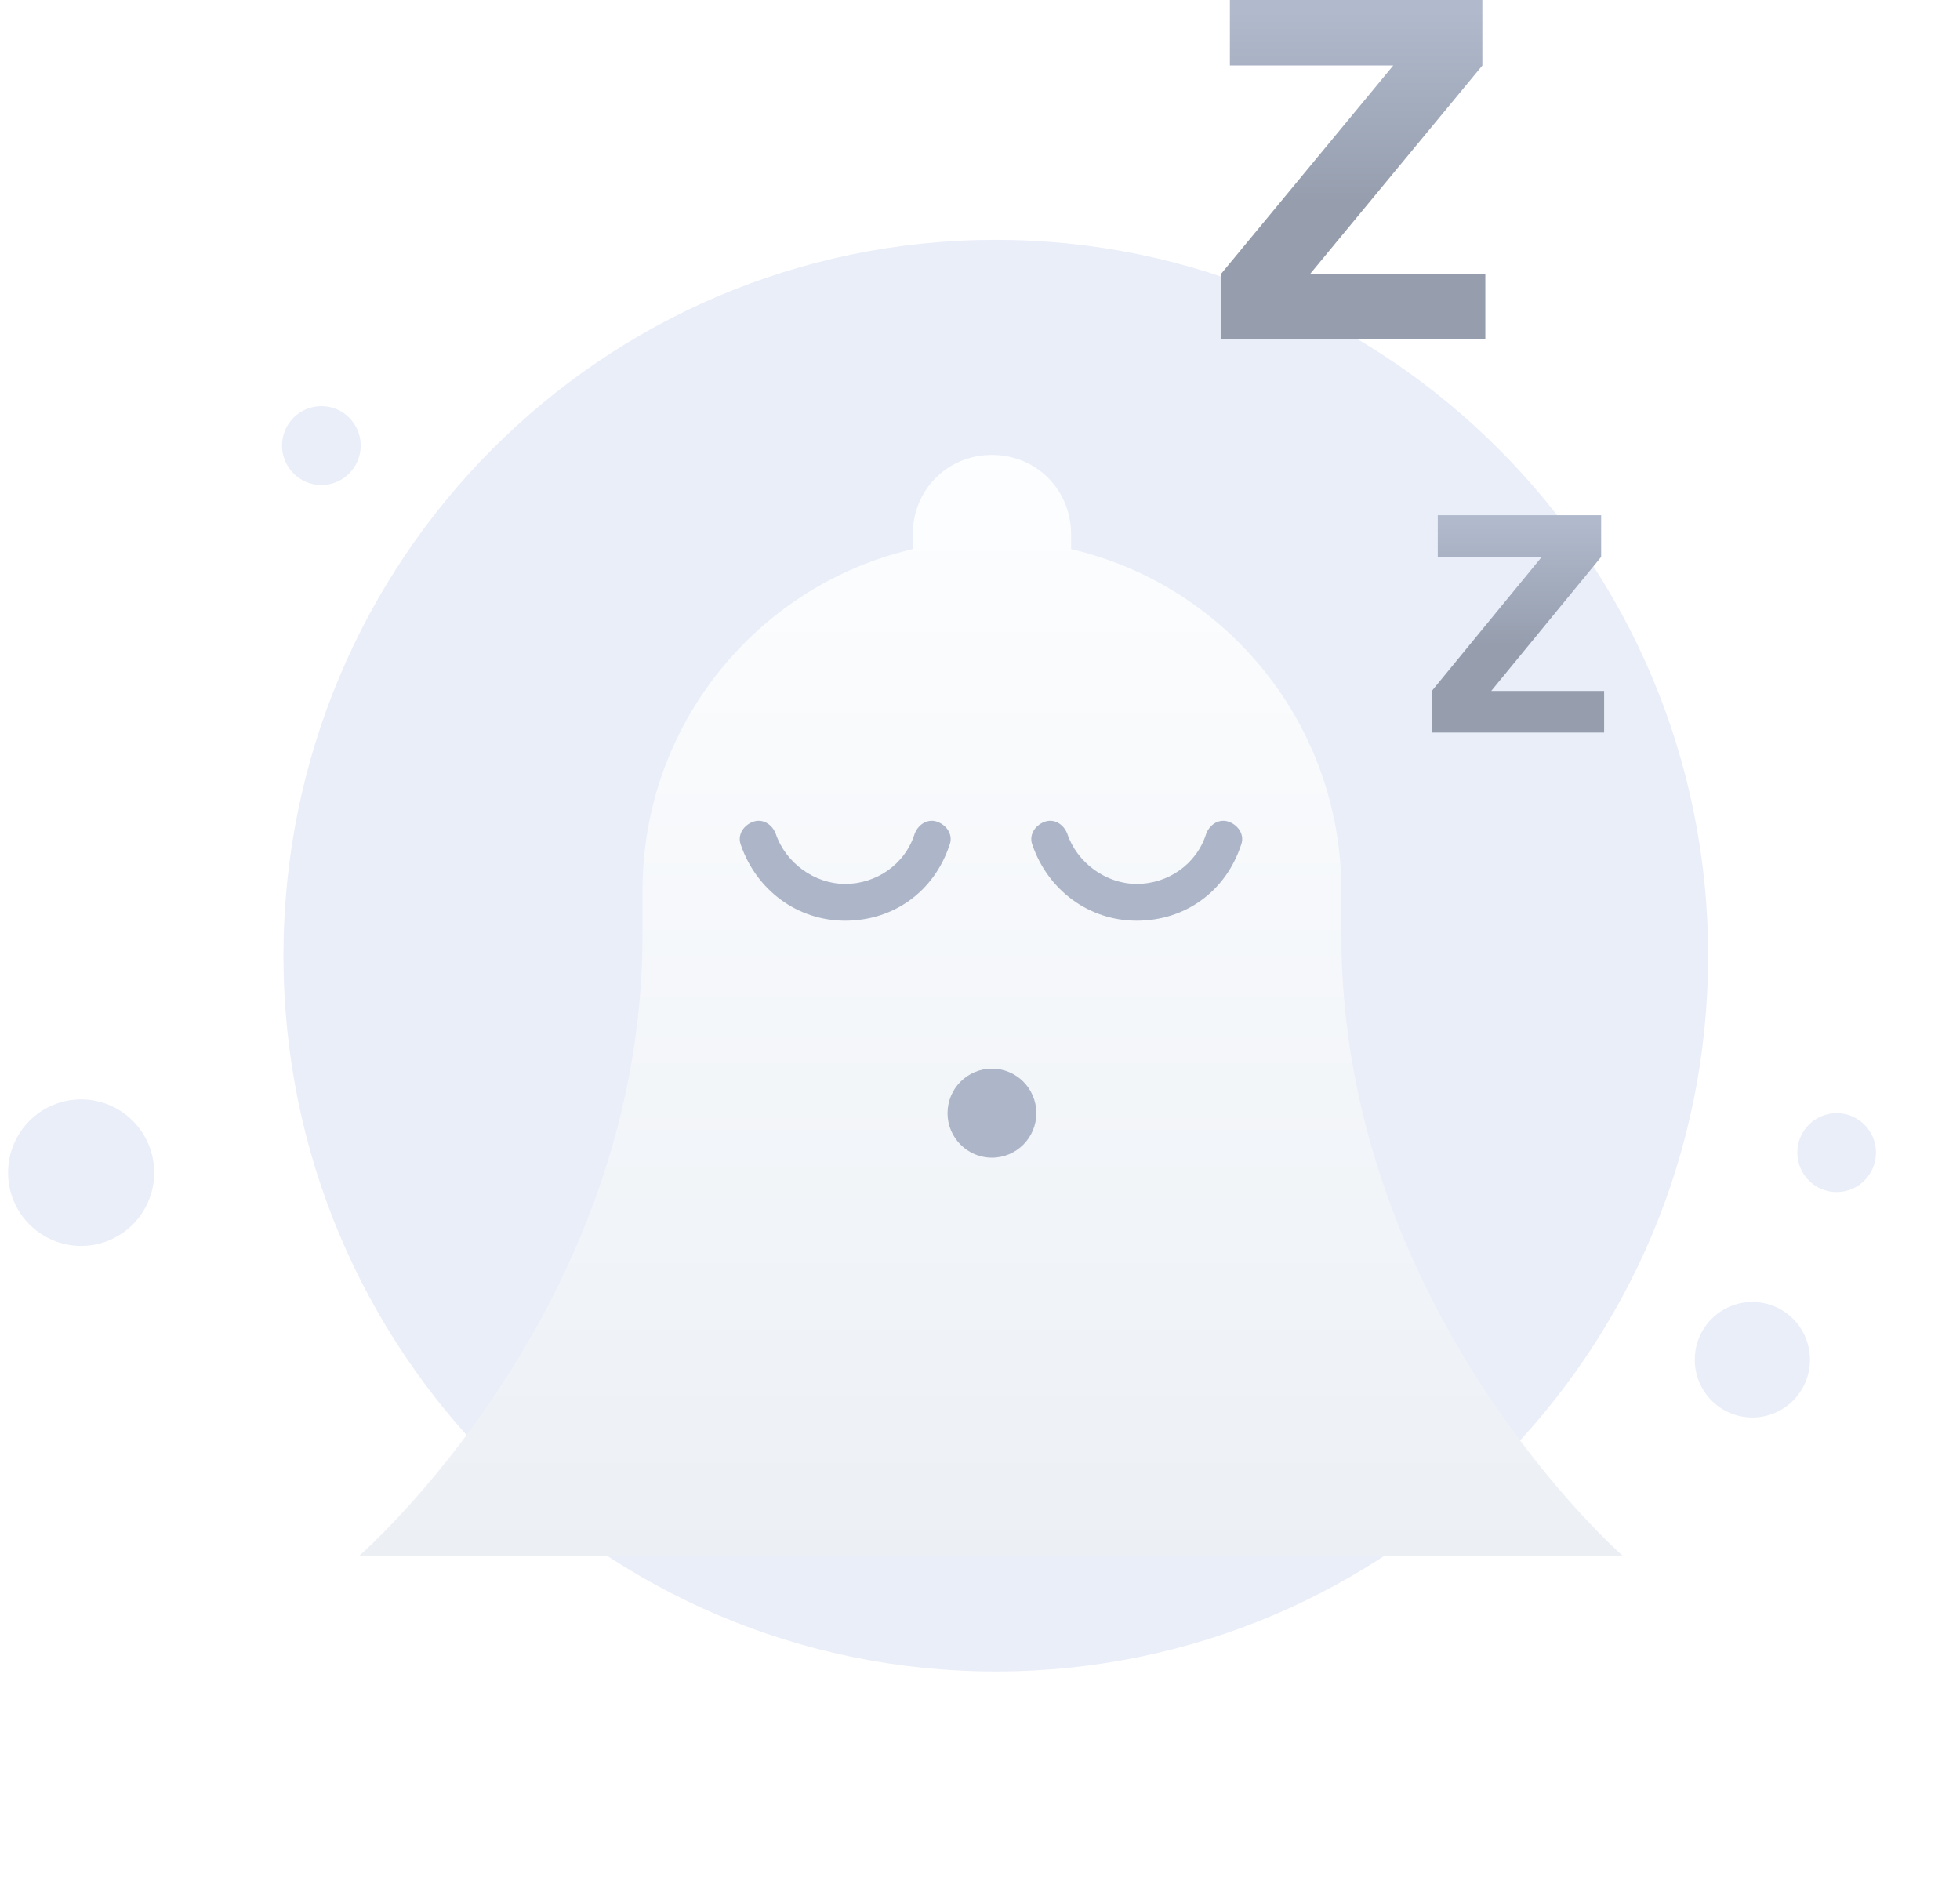 <svg width="129" height="125" viewBox="0 0 129 125" fill="none" xmlns="http://www.w3.org/2000/svg">
<path d="M65.539 110.001C91.431 110.001 112.423 88.951 112.423 62.893C112.423 36.835 91.339 15.785 65.539 15.785C39.647 15.785 18.656 36.835 18.656 62.893C18.656 88.951 39.647 110.001 65.539 110.001Z" fill="#EAEEF9"/>
<path d="M115.334 93.288C117.428 93.288 119.126 91.585 119.126 89.486C119.126 87.386 117.428 85.684 115.334 85.684C113.24 85.684 111.543 87.386 111.543 89.486C111.543 91.585 113.24 93.288 115.334 93.288Z" fill="#EAEEF9"/>
<path d="M120.882 78.451C122.312 78.451 123.471 77.288 123.471 75.854C123.471 74.42 122.312 73.258 120.882 73.258C119.452 73.258 118.293 74.42 118.293 75.854C118.293 77.288 119.452 78.451 120.882 78.451Z" fill="#EAEEF9"/>
<path d="M21.152 31.92C22.582 31.92 23.741 30.757 23.741 29.323C23.741 27.889 22.582 26.727 21.152 26.727C19.722 26.727 18.562 27.889 18.562 29.323C18.562 30.757 19.722 31.92 21.152 31.92Z" fill="#EAEEF9"/>
<path d="M5.34 81.996C7.995 81.996 10.148 79.837 10.148 77.174C10.148 74.51 7.995 72.352 5.34 72.352C2.684 72.352 0.531 74.51 0.531 77.174C0.531 79.837 2.684 81.996 5.34 81.996Z" fill="#EAEEF9"/>
<path d="M71.421 79.973H61.002C58.588 79.973 56.555 82.206 56.555 84.858V90.581C56.555 96.443 60.875 101.189 66.211 101.189C71.548 101.189 75.868 96.443 75.868 90.581V84.858C75.868 82.066 73.835 79.973 71.421 79.973Z" fill="white"/>
<g filter="url(#filter0_d_3388_274026)">
<path fill-rule="evenodd" clip-rule="evenodd" d="M70.495 25.136C80.689 27.5 88.283 36.656 88.283 47.598V50.528C88.283 75.239 106.834 91.416 106.834 91.416H23.609C23.609 91.416 42.287 75.239 42.287 50.528V47.598C42.287 36.656 49.881 27.5 60.076 25.136V24.16C60.076 21.23 62.363 18.938 65.285 18.938C68.208 18.938 70.495 21.23 70.495 24.16V25.136Z" fill="url(#paint0_linear_3388_274026)"/>
</g>
<path d="M55.628 60.592C52.452 60.592 49.784 58.554 48.767 55.624C48.513 54.987 48.894 54.35 49.529 54.095C50.165 53.841 50.8 54.223 51.054 54.86C51.69 56.77 53.595 58.172 55.628 58.172C57.661 58.172 59.567 56.898 60.203 54.86C60.457 54.223 61.092 53.841 61.727 54.095C62.363 54.35 62.744 54.987 62.49 55.624C61.473 58.681 58.805 60.592 55.628 60.592Z" fill="#ADB6C8"/>
<path d="M74.816 60.592C71.639 60.592 68.971 58.554 67.955 55.624C67.701 54.987 68.082 54.35 68.717 54.095C69.352 53.841 69.988 54.223 70.242 54.86C70.877 56.77 72.783 58.172 74.816 58.172C76.849 58.172 78.755 56.898 79.39 54.86C79.644 54.223 80.279 53.841 80.915 54.095C81.55 54.35 81.931 54.987 81.677 55.624C80.661 58.681 77.992 60.592 74.816 60.592Z" fill="#ADB6C8"/>
<path d="M65.286 76.188C66.9 76.188 68.208 74.876 68.208 73.258C68.208 71.64 66.9 70.328 65.286 70.328C63.672 70.328 62.363 71.64 62.363 73.258C62.363 74.876 63.672 76.188 65.286 76.188Z" fill="#ADB6C8"/>
<path d="M80.946 4.312V0H97.563V4.312L86.224 18.031H97.759V22.343H80.359V18.031L91.698 4.312H80.946Z" fill="url(#paint1_linear_3388_274026)"/>
<path d="M94.629 36.65V33.906H105.382V36.65L98.148 45.47H105.577V48.213H94.238V45.47L101.472 36.65H94.629Z" fill="url(#paint2_linear_3388_274026)"/>
<defs>
<filter id="filter0_d_3388_274026" x="1.609" y="7.938" width="127.223" height="116.48" filterUnits="userSpaceOnUse" color-interpolation-filters="sRGB">
<feFlood flood-opacity="0" result="BackgroundImageFix"/>
<feColorMatrix in="SourceAlpha" type="matrix" values="0 0 0 0 0 0 0 0 0 0 0 0 0 0 0 0 0 0 127 0" result="hardAlpha"/>
<feOffset dy="11"/>
<feGaussianBlur stdDeviation="11"/>
<feColorMatrix type="matrix" values="0 0 0 0 0.398 0 0 0 0 0.477 0 0 0 0 0.575 0 0 0 0.27 0"/>
<feBlend mode="normal" in2="BackgroundImageFix" result="effect1_dropShadow_3388_274026"/>
<feBlend mode="normal" in="SourceGraphic" in2="effect1_dropShadow_3388_274026" result="shape"/>
</filter>
<linearGradient id="paint0_linear_3388_274026" x1="65.195" y1="17.261" x2="65.195" y2="92.198" gradientUnits="userSpaceOnUse">
<stop stop-color="#FDFEFF"/>
<stop offset="0.996" stop-color="#ECF0F5"/>
</linearGradient>
<linearGradient id="paint1_linear_3388_274026" x1="89.06" y1="0.776" x2="89.06" y2="13.317" gradientUnits="userSpaceOnUse">
<stop stop-color="#B0BACC"/>
<stop offset="1" stop-color="#969EAE"/>
</linearGradient>
<linearGradient id="paint2_linear_3388_274026" x1="99.909" y1="34.403" x2="99.909" y2="42.434" gradientUnits="userSpaceOnUse">
<stop stop-color="#B0BACC"/>
<stop offset="1" stop-color="#969EAE"/>
</linearGradient>
</defs>
</svg>
